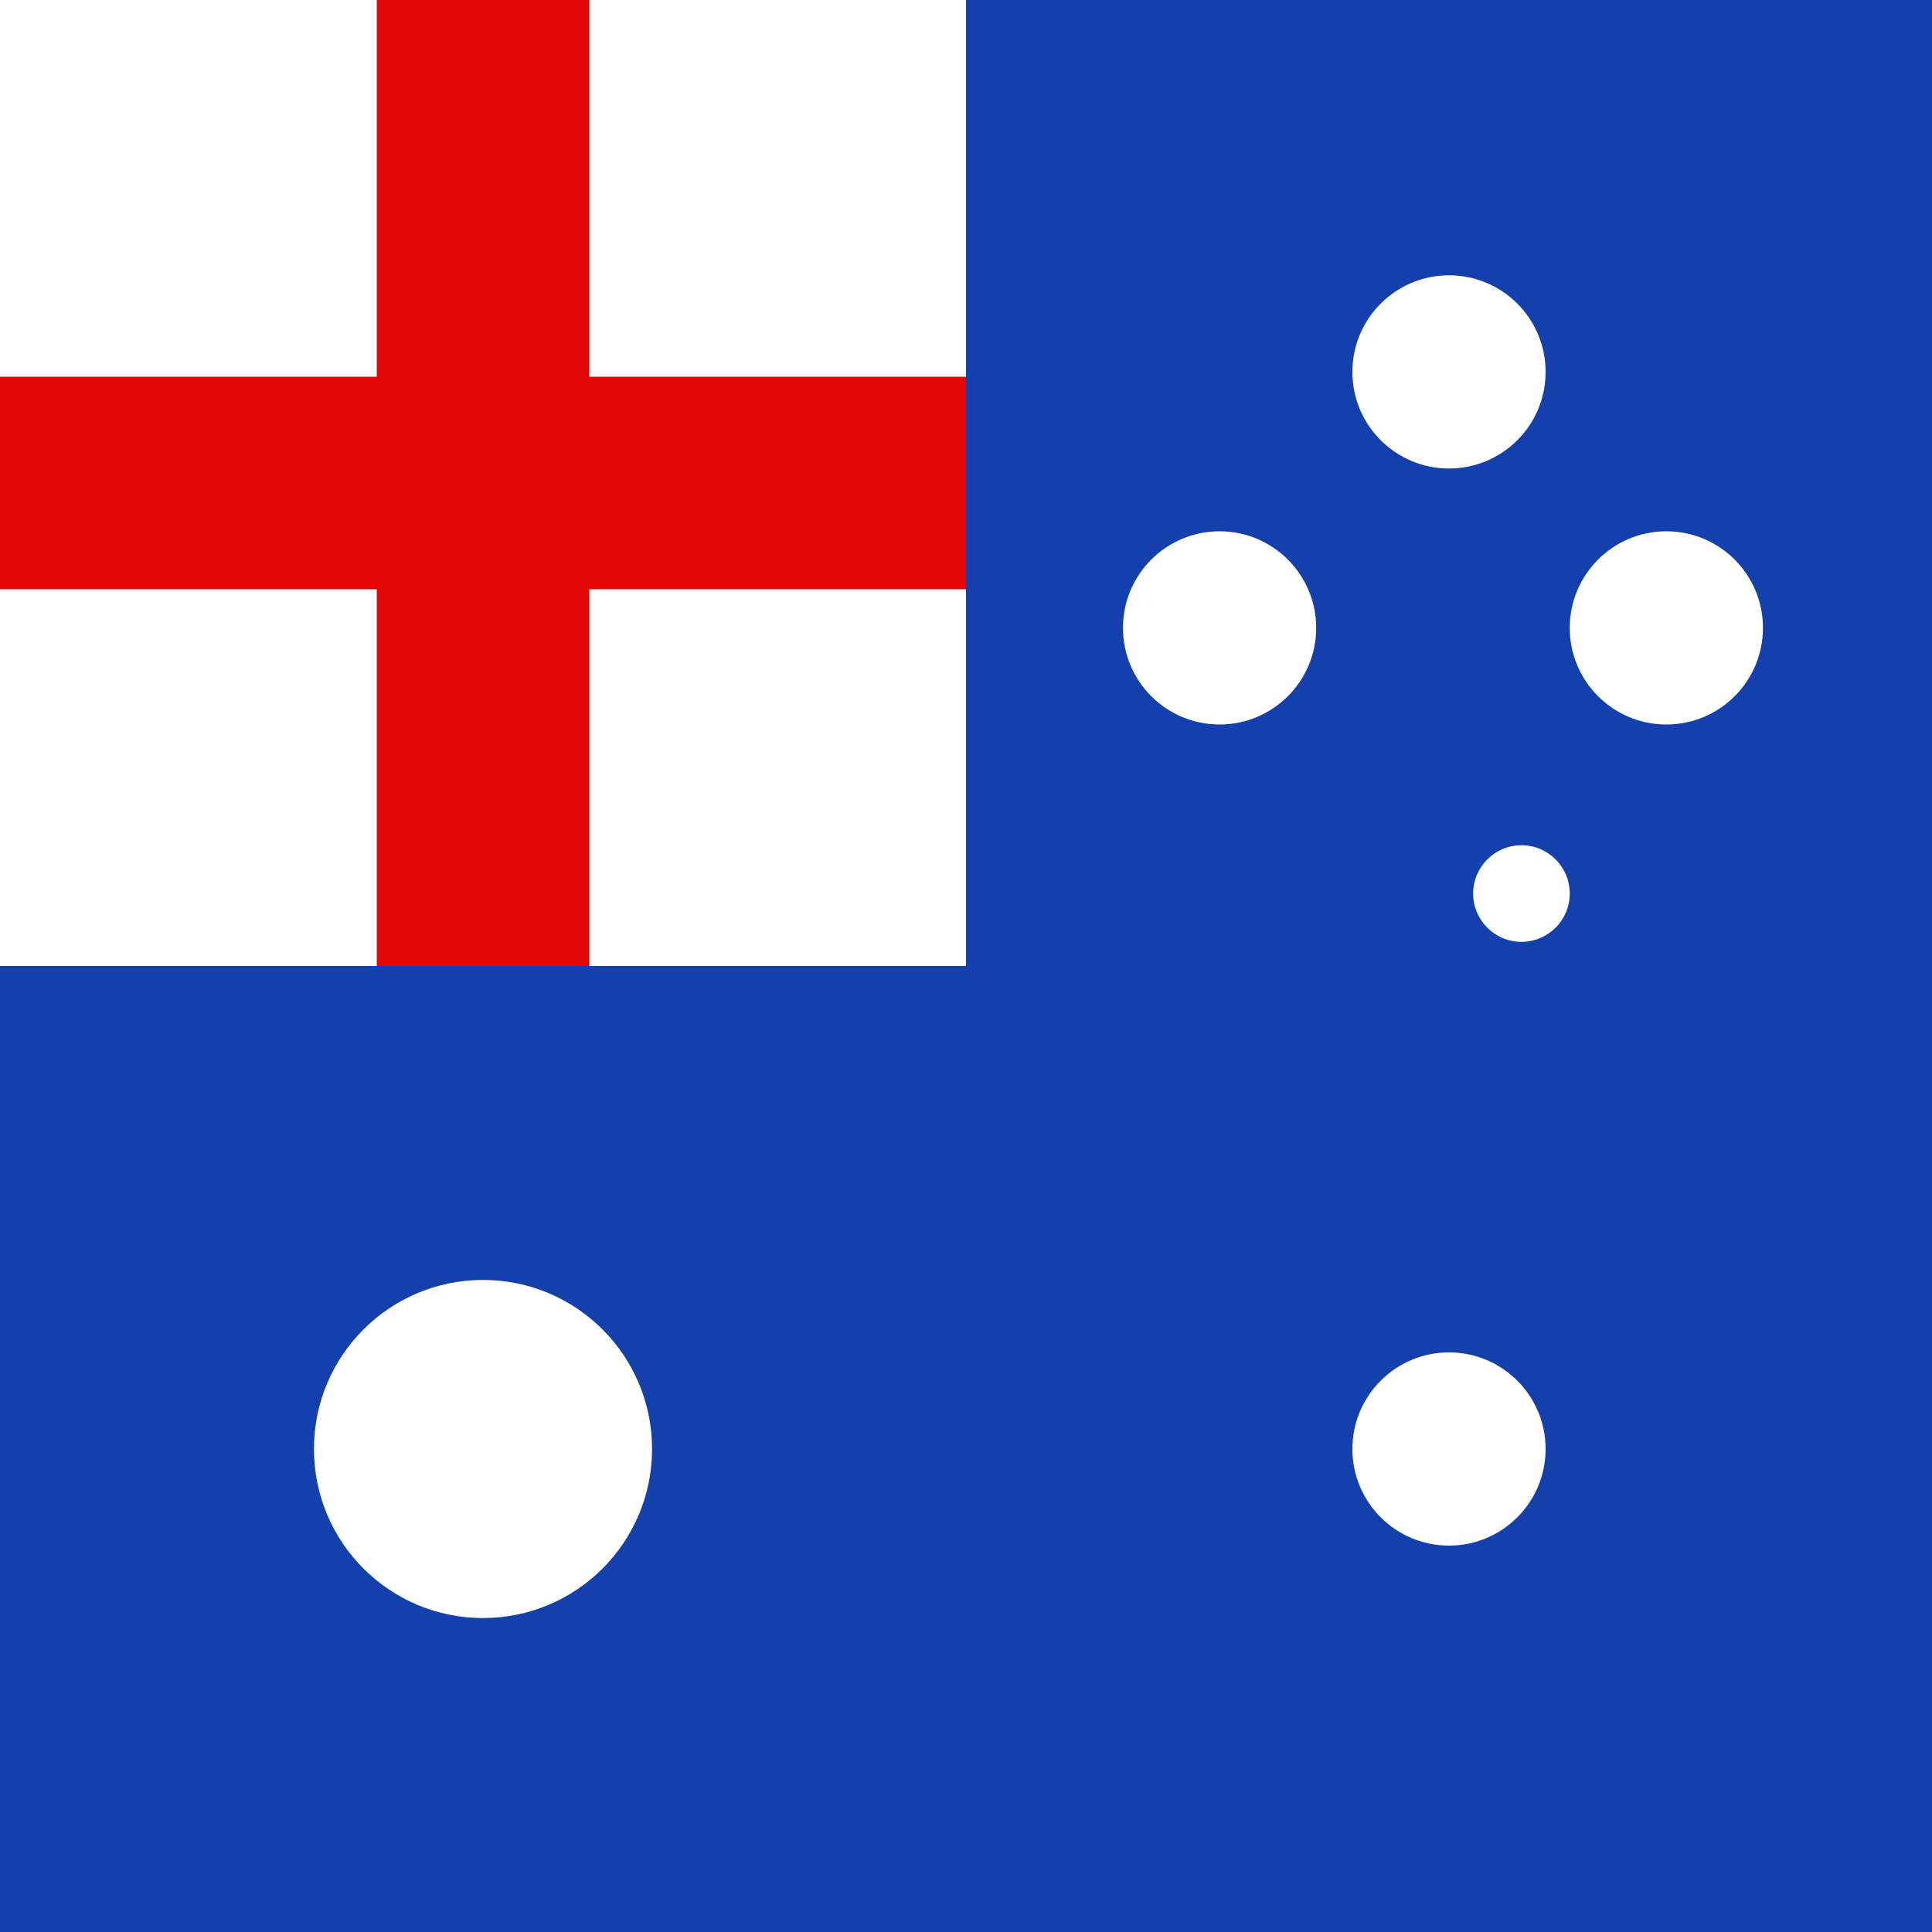 <svg xmlns="http://www.w3.org/2000/svg" viewBox="0 0 800 800"><rect x="0" y="0" width="800" height="800" fill="#333333" stroke="none"/><defs><style>.a{fill:#1440ad;}.b{fill:#fff;}.c{fill:#e20707;}</style></defs><title>flag</title><rect class="a" width="800" height="800" transform="translate(0 800) rotate(-90)"/><rect class="b" width="400" height="400"/><rect class="c" y="156" width="400" height="88"/><rect class="c" y="156" width="400" height="88" transform="translate(400) rotate(90)"/><circle class="b" cx="600" cy="600" r="40"/><circle class="b" cx="630" cy="370" r="20"/><circle class="b" cx="600" cy="154" r="40"/><circle class="b" cx="690" cy="260" r="40"/><circle class="b" cx="505" cy="260" r="40"/><circle class="b" cx="200" cy="600" r="70"/></svg>